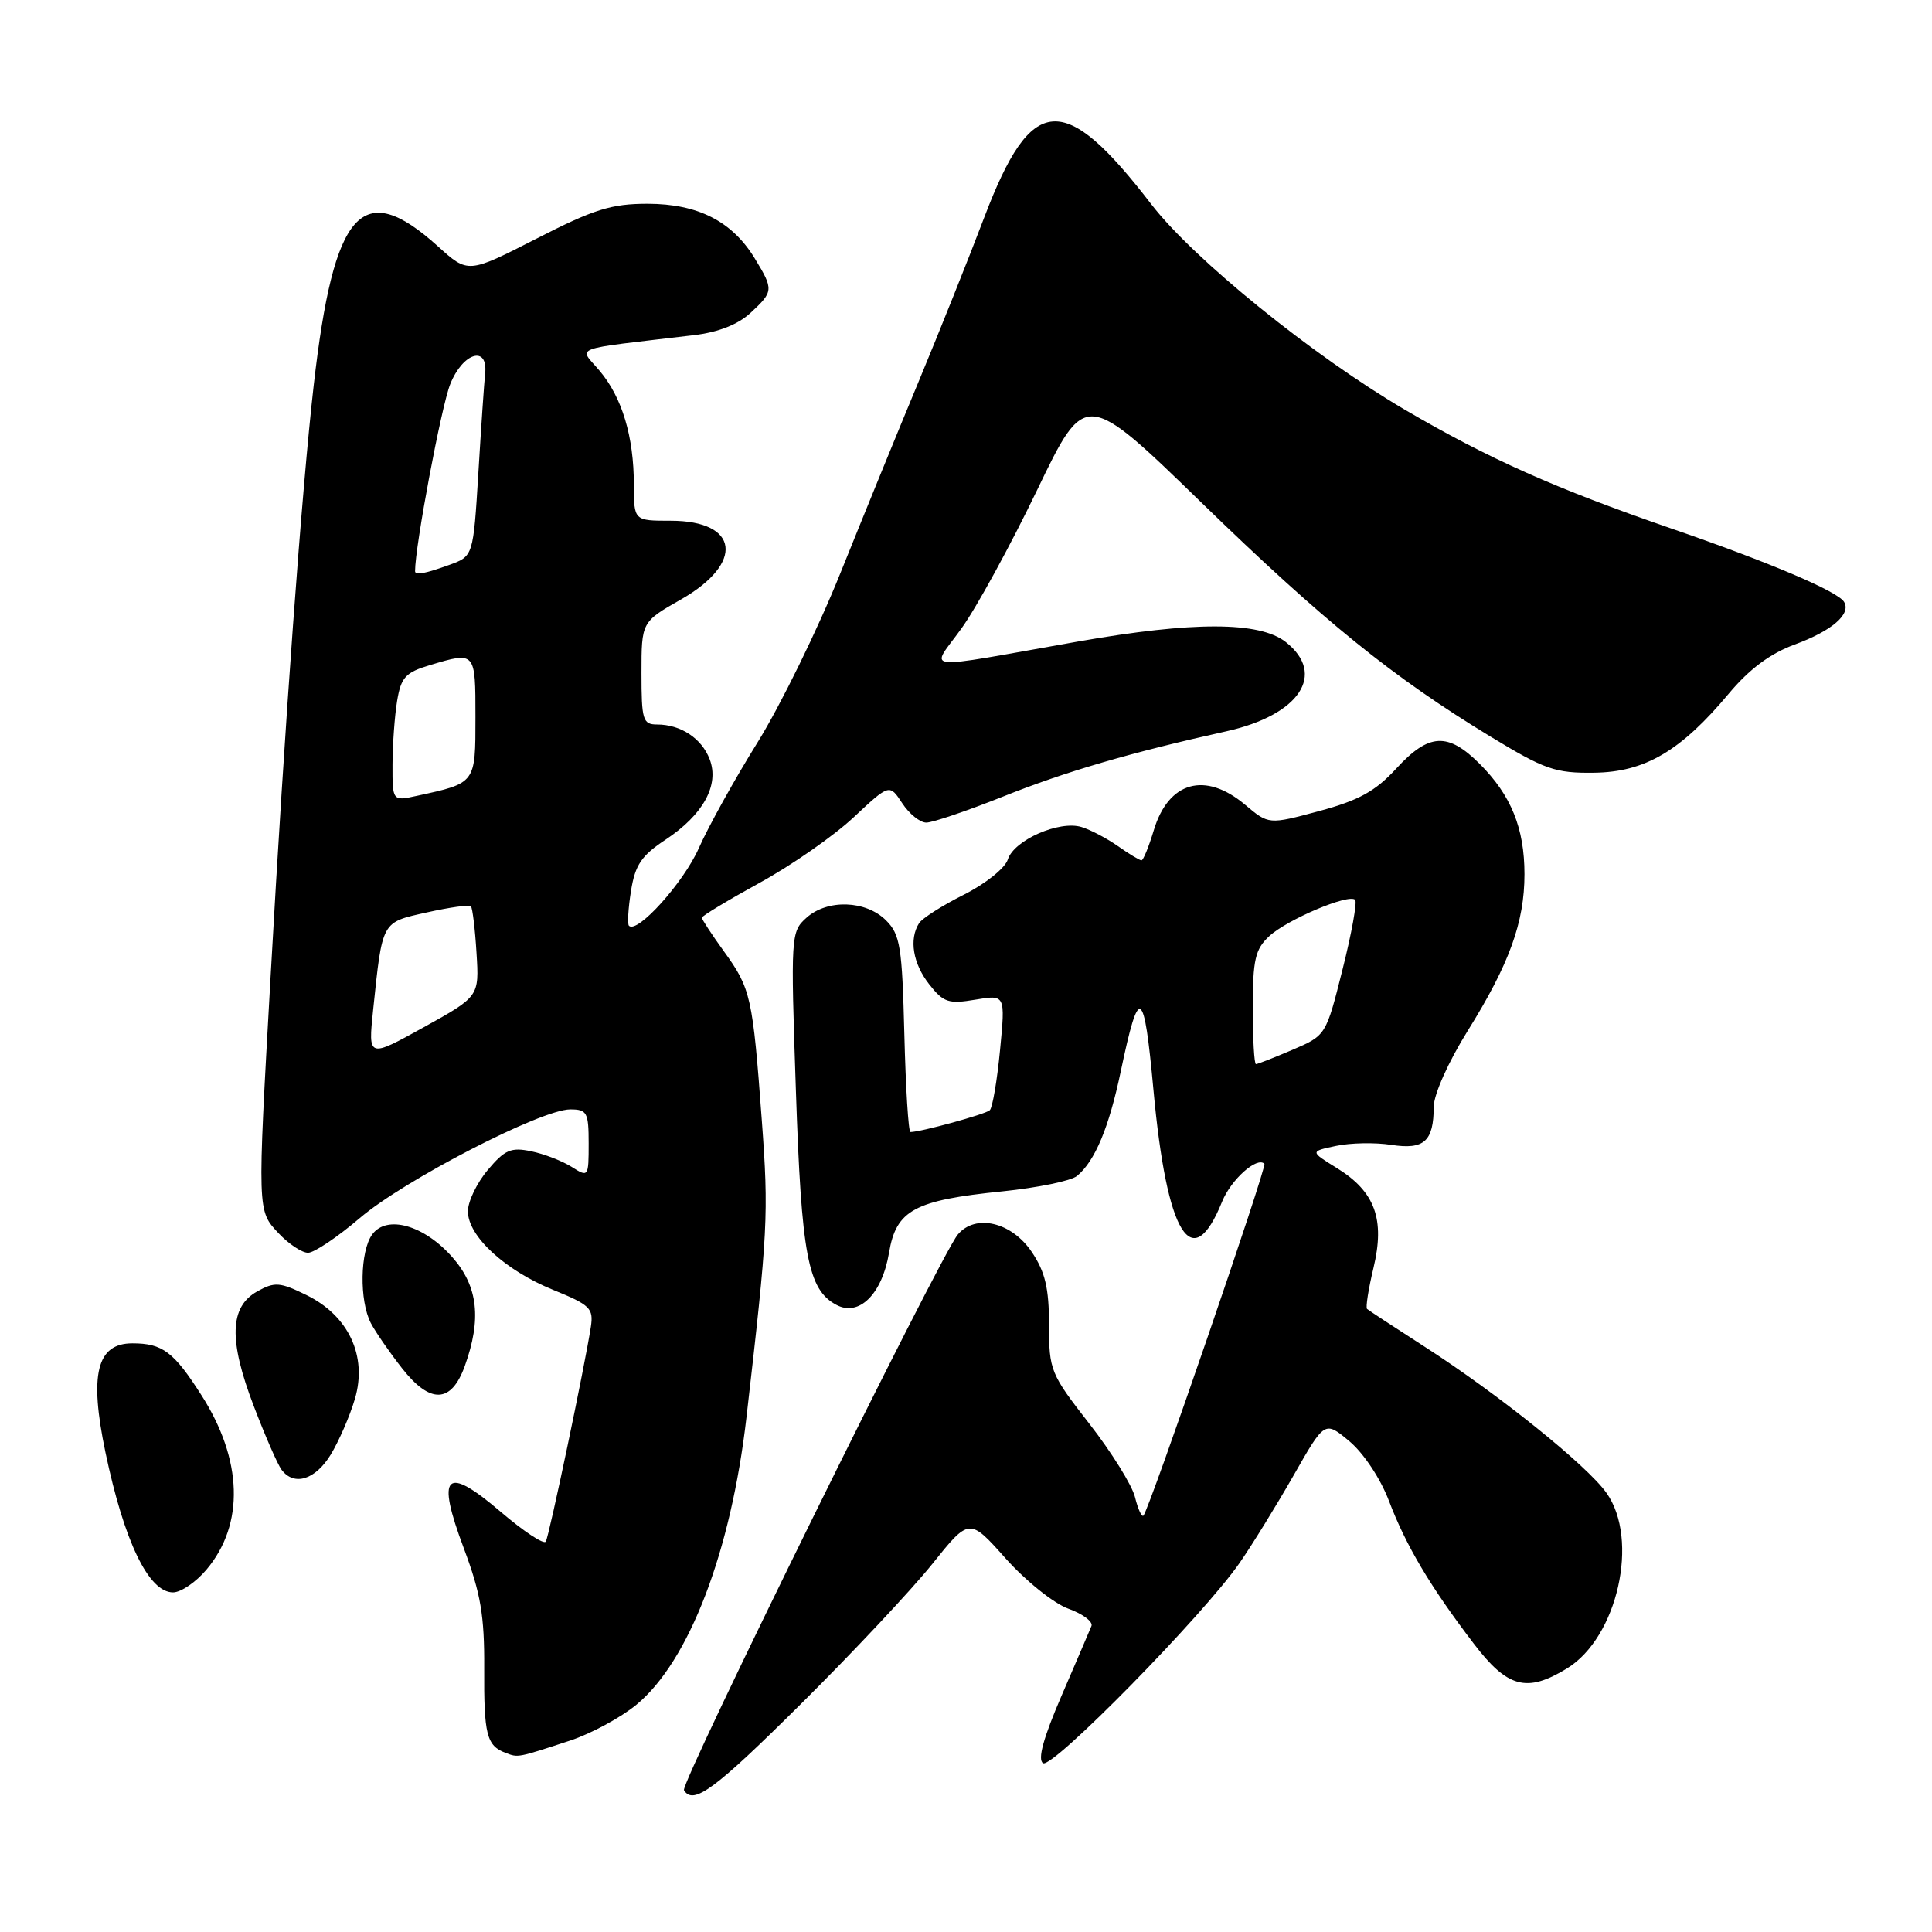 <?xml version="1.0" encoding="UTF-8" standalone="no"?>
<!DOCTYPE svg PUBLIC "-//W3C//DTD SVG 1.1//EN" "http://www.w3.org/Graphics/SVG/1.1/DTD/svg11.dtd" >
<svg xmlns="http://www.w3.org/2000/svg" xmlns:xlink="http://www.w3.org/1999/xlink" version="1.1" viewBox="0 0 256 256">
 <g >
 <path fill="currentColor"
d=" M 106.16 225.75 C 112.95 219.01 120.74 210.71 123.48 207.30 C 128.44 201.10 128.44 201.10 133.25 206.50 C 135.91 209.48 139.63 212.46 141.56 213.16 C 143.48 213.85 144.86 214.89 144.62 215.46 C 144.39 216.03 142.60 220.20 140.65 224.72 C 138.25 230.28 137.46 233.16 138.21 233.63 C 139.45 234.40 159.44 214.03 164.25 207.10 C 165.93 204.68 169.15 199.45 171.42 195.48 C 175.54 188.25 175.54 188.25 178.81 190.98 C 180.69 192.56 182.92 195.91 184.05 198.89 C 186.30 204.81 189.51 210.22 195.25 217.75 C 199.74 223.65 202.29 224.34 207.61 221.09 C 214.33 217.00 217.26 203.99 212.86 197.81 C 210.26 194.15 198.52 184.72 188.73 178.42 C 184.75 175.86 181.34 173.62 181.14 173.44 C 180.94 173.26 181.32 170.82 181.99 168.02 C 183.54 161.57 182.21 157.91 177.17 154.79 C 173.57 152.57 173.57 152.57 177.03 151.84 C 178.94 151.43 182.23 151.37 184.35 151.70 C 188.71 152.37 189.96 151.25 189.98 146.64 C 189.99 145.00 191.92 140.69 194.47 136.60 C 199.99 127.75 202.00 122.20 202.00 115.84 C 202.00 109.74 200.23 105.38 196.07 101.22 C 191.85 97.00 189.33 97.14 185.02 101.83 C 182.25 104.84 180.07 106.05 174.80 107.47 C 168.11 109.27 168.11 109.27 164.98 106.63 C 159.69 102.18 154.82 103.55 152.88 110.02 C 152.22 112.21 151.49 114.00 151.25 114.00 C 151.01 114.00 149.61 113.16 148.15 112.13 C 146.69 111.10 144.52 109.96 143.32 109.59 C 140.38 108.67 134.35 111.32 133.54 113.89 C 133.17 115.04 130.58 117.11 127.70 118.56 C 124.85 119.99 122.18 121.69 121.78 122.33 C 120.43 124.45 120.97 127.69 123.13 130.43 C 125.01 132.83 125.69 133.06 129.24 132.46 C 133.22 131.79 133.22 131.79 132.51 139.14 C 132.12 143.19 131.51 146.78 131.15 147.11 C 130.59 147.64 122.00 150.00 120.64 150.00 C 120.37 150.00 120.01 144.16 119.83 137.02 C 119.54 125.45 119.28 123.83 117.41 121.96 C 114.74 119.29 109.64 119.12 106.87 121.60 C 104.79 123.46 104.76 123.91 105.46 144.48 C 106.19 166.35 107.05 170.89 110.82 172.90 C 113.82 174.51 116.88 171.49 117.80 166.00 C 118.75 160.34 121.15 159.04 132.83 157.86 C 137.49 157.38 141.94 156.47 142.71 155.82 C 145.09 153.85 146.94 149.43 148.51 141.94 C 150.94 130.39 151.58 130.76 152.84 144.44 C 154.61 163.68 157.95 169.09 161.94 159.21 C 163.13 156.29 166.56 153.22 167.54 154.21 C 167.91 154.58 152.27 200.06 151.51 200.83 C 151.28 201.05 150.78 199.95 150.39 198.37 C 150.00 196.79 147.28 192.42 144.34 188.65 C 139.19 182.04 139.00 181.58 139.00 175.55 C 139.00 170.70 138.49 168.53 136.72 165.90 C 134.05 161.92 129.25 160.79 126.91 163.59 C 124.59 166.37 90.10 236.35 90.63 237.21 C 91.87 239.22 94.67 237.16 106.16 225.75 Z  M 75.53 230.64 C 78.30 229.73 82.25 227.59 84.32 225.89 C 91.30 220.14 96.86 205.61 98.91 187.81 C 101.75 163.15 101.87 160.95 100.94 148.40 C 99.74 132.10 99.49 130.98 95.93 126.07 C 94.32 123.84 93.00 121.83 93.00 121.60 C 93.00 121.37 96.45 119.29 100.67 116.97 C 104.89 114.66 110.48 110.76 113.10 108.31 C 117.86 103.86 117.86 103.86 119.55 106.43 C 120.47 107.84 121.91 109.00 122.74 109.00 C 123.57 109.00 128.13 107.45 132.88 105.56 C 141.20 102.23 149.92 99.69 162.50 96.90 C 172.19 94.75 175.79 89.34 170.37 85.07 C 166.89 82.34 158.13 82.32 142.87 85.00 C 121.32 88.80 123.27 89.02 127.40 83.27 C 129.39 80.51 133.89 72.27 137.41 64.96 C 143.81 51.66 143.81 51.66 159.18 66.58 C 175.43 82.36 184.49 89.69 197.51 97.61 C 204.69 101.97 206.08 102.46 211.22 102.39 C 217.96 102.31 222.71 99.52 229.08 91.90 C 231.80 88.65 234.57 86.59 237.79 85.41 C 242.75 83.59 245.34 81.35 244.34 79.74 C 243.47 78.34 234.44 74.50 221.43 70.02 C 206.09 64.73 197.28 60.80 186.22 54.33 C 174.02 47.19 158.14 34.33 152.54 27.05 C 140.96 12.00 136.69 12.33 130.44 28.75 C 128.41 34.11 124.49 43.90 121.75 50.50 C 119.00 57.10 114.32 68.57 111.34 75.98 C 108.36 83.39 103.43 93.45 100.40 98.34 C 97.36 103.22 93.85 109.55 92.59 112.40 C 90.57 116.96 84.44 123.77 83.34 122.67 C 83.12 122.45 83.24 120.37 83.61 118.05 C 84.16 114.61 84.99 113.37 88.21 111.25 C 93.18 107.95 95.34 104.03 94.04 100.62 C 92.99 97.84 90.20 96.00 87.07 96.00 C 85.18 96.00 85.00 95.41 85.00 89.20 C 85.00 82.41 85.00 82.41 90.25 79.42 C 98.68 74.61 97.94 69.00 88.88 69.00 C 84.00 69.00 84.00 69.00 83.99 64.25 C 83.99 57.85 82.43 52.66 79.45 49.13 C 76.69 45.84 75.23 46.40 91.95 44.41 C 95.17 44.03 97.79 43.00 99.45 41.46 C 102.51 38.62 102.53 38.38 100.01 34.24 C 97.00 29.31 92.48 27.01 85.81 27.00 C 81.01 27.00 78.70 27.72 71.07 31.63 C 62.02 36.25 62.02 36.25 58.04 32.65 C 47.97 23.56 44.23 27.74 41.57 51.04 C 39.99 64.92 37.73 95.89 35.85 129.50 C 34.09 160.76 34.08 160.39 36.93 163.43 C 38.26 164.84 40.01 166.00 40.82 166.00 C 41.62 166.00 44.70 163.94 47.65 161.42 C 53.54 156.38 71.71 147.00 75.56 147.00 C 77.79 147.00 78.00 147.40 78.00 151.52 C 78.00 155.97 77.96 156.02 75.75 154.62 C 74.51 153.84 72.10 152.90 70.38 152.55 C 67.72 151.99 66.88 152.35 64.63 155.03 C 63.18 156.75 62.00 159.21 62.00 160.50 C 62.00 163.80 66.91 168.32 73.28 170.91 C 78.20 172.91 78.66 173.36 78.29 175.81 C 77.49 181.01 72.77 203.51 72.32 204.27 C 72.07 204.69 69.40 202.93 66.39 200.36 C 59.01 194.05 57.75 195.29 61.47 205.19 C 63.70 211.14 64.20 214.09 64.16 221.03 C 64.11 229.87 64.47 231.31 67.00 232.27 C 68.67 232.91 68.55 232.93 75.53 230.64 Z  M 27.37 207.97 C 32.42 201.97 32.17 193.42 26.67 184.84 C 23.01 179.11 21.53 178.00 17.54 178.00 C 12.82 178.00 11.81 182.10 13.97 192.43 C 16.45 204.27 19.70 211.00 22.93 211.00 C 23.97 211.00 25.97 209.64 27.37 207.97 Z  M 43.82 192.75 C 44.91 190.96 46.36 187.63 47.03 185.35 C 48.70 179.69 46.19 174.32 40.58 171.59 C 37.08 169.88 36.40 169.83 34.08 171.12 C 30.42 173.17 30.28 177.58 33.62 186.30 C 35.13 190.26 36.79 194.06 37.31 194.75 C 38.96 196.96 41.78 196.09 43.82 192.75 Z  M 61.59 181.00 C 63.83 174.78 63.34 170.45 59.96 166.61 C 56.22 162.34 51.26 160.93 49.32 163.57 C 47.70 165.80 47.60 172.36 49.14 175.32 C 49.77 176.52 51.63 179.21 53.27 181.30 C 57.01 186.07 59.80 185.97 61.59 181.00 Z  M 166.00 133.54 C 166.00 127.17 166.32 125.78 168.17 124.06 C 170.52 121.86 178.72 118.39 179.56 119.23 C 179.85 119.51 179.10 123.67 177.89 128.47 C 175.70 137.20 175.70 137.20 171.27 139.10 C 168.83 140.14 166.65 141.00 166.42 141.00 C 166.19 141.00 166.00 137.64 166.00 133.54 Z  M 49.44 133.84 C 50.69 121.93 50.51 122.25 56.57 120.90 C 59.56 120.23 62.19 119.86 62.40 120.09 C 62.61 120.32 62.95 123.10 63.14 126.27 C 63.50 132.04 63.50 132.04 56.14 136.12 C 48.78 140.19 48.78 140.19 49.44 133.84 Z  M 52.01 101.33 C 52.02 98.67 52.29 94.87 52.62 92.88 C 53.14 89.74 53.73 89.10 56.98 88.13 C 63.02 86.32 63.00 86.30 63.00 95.02 C 63.00 103.85 63.07 103.75 55.25 105.45 C 52.00 106.16 52.00 106.16 52.01 101.33 Z  M 55.00 75.68 C 55.00 72.36 58.48 53.84 59.66 50.90 C 61.34 46.69 64.71 45.70 64.28 49.54 C 64.16 50.62 63.76 56.50 63.39 62.60 C 62.71 73.70 62.71 73.70 59.54 74.85 C 56.30 76.02 55.00 76.26 55.00 75.68 Z "/>
</g>
</svg>